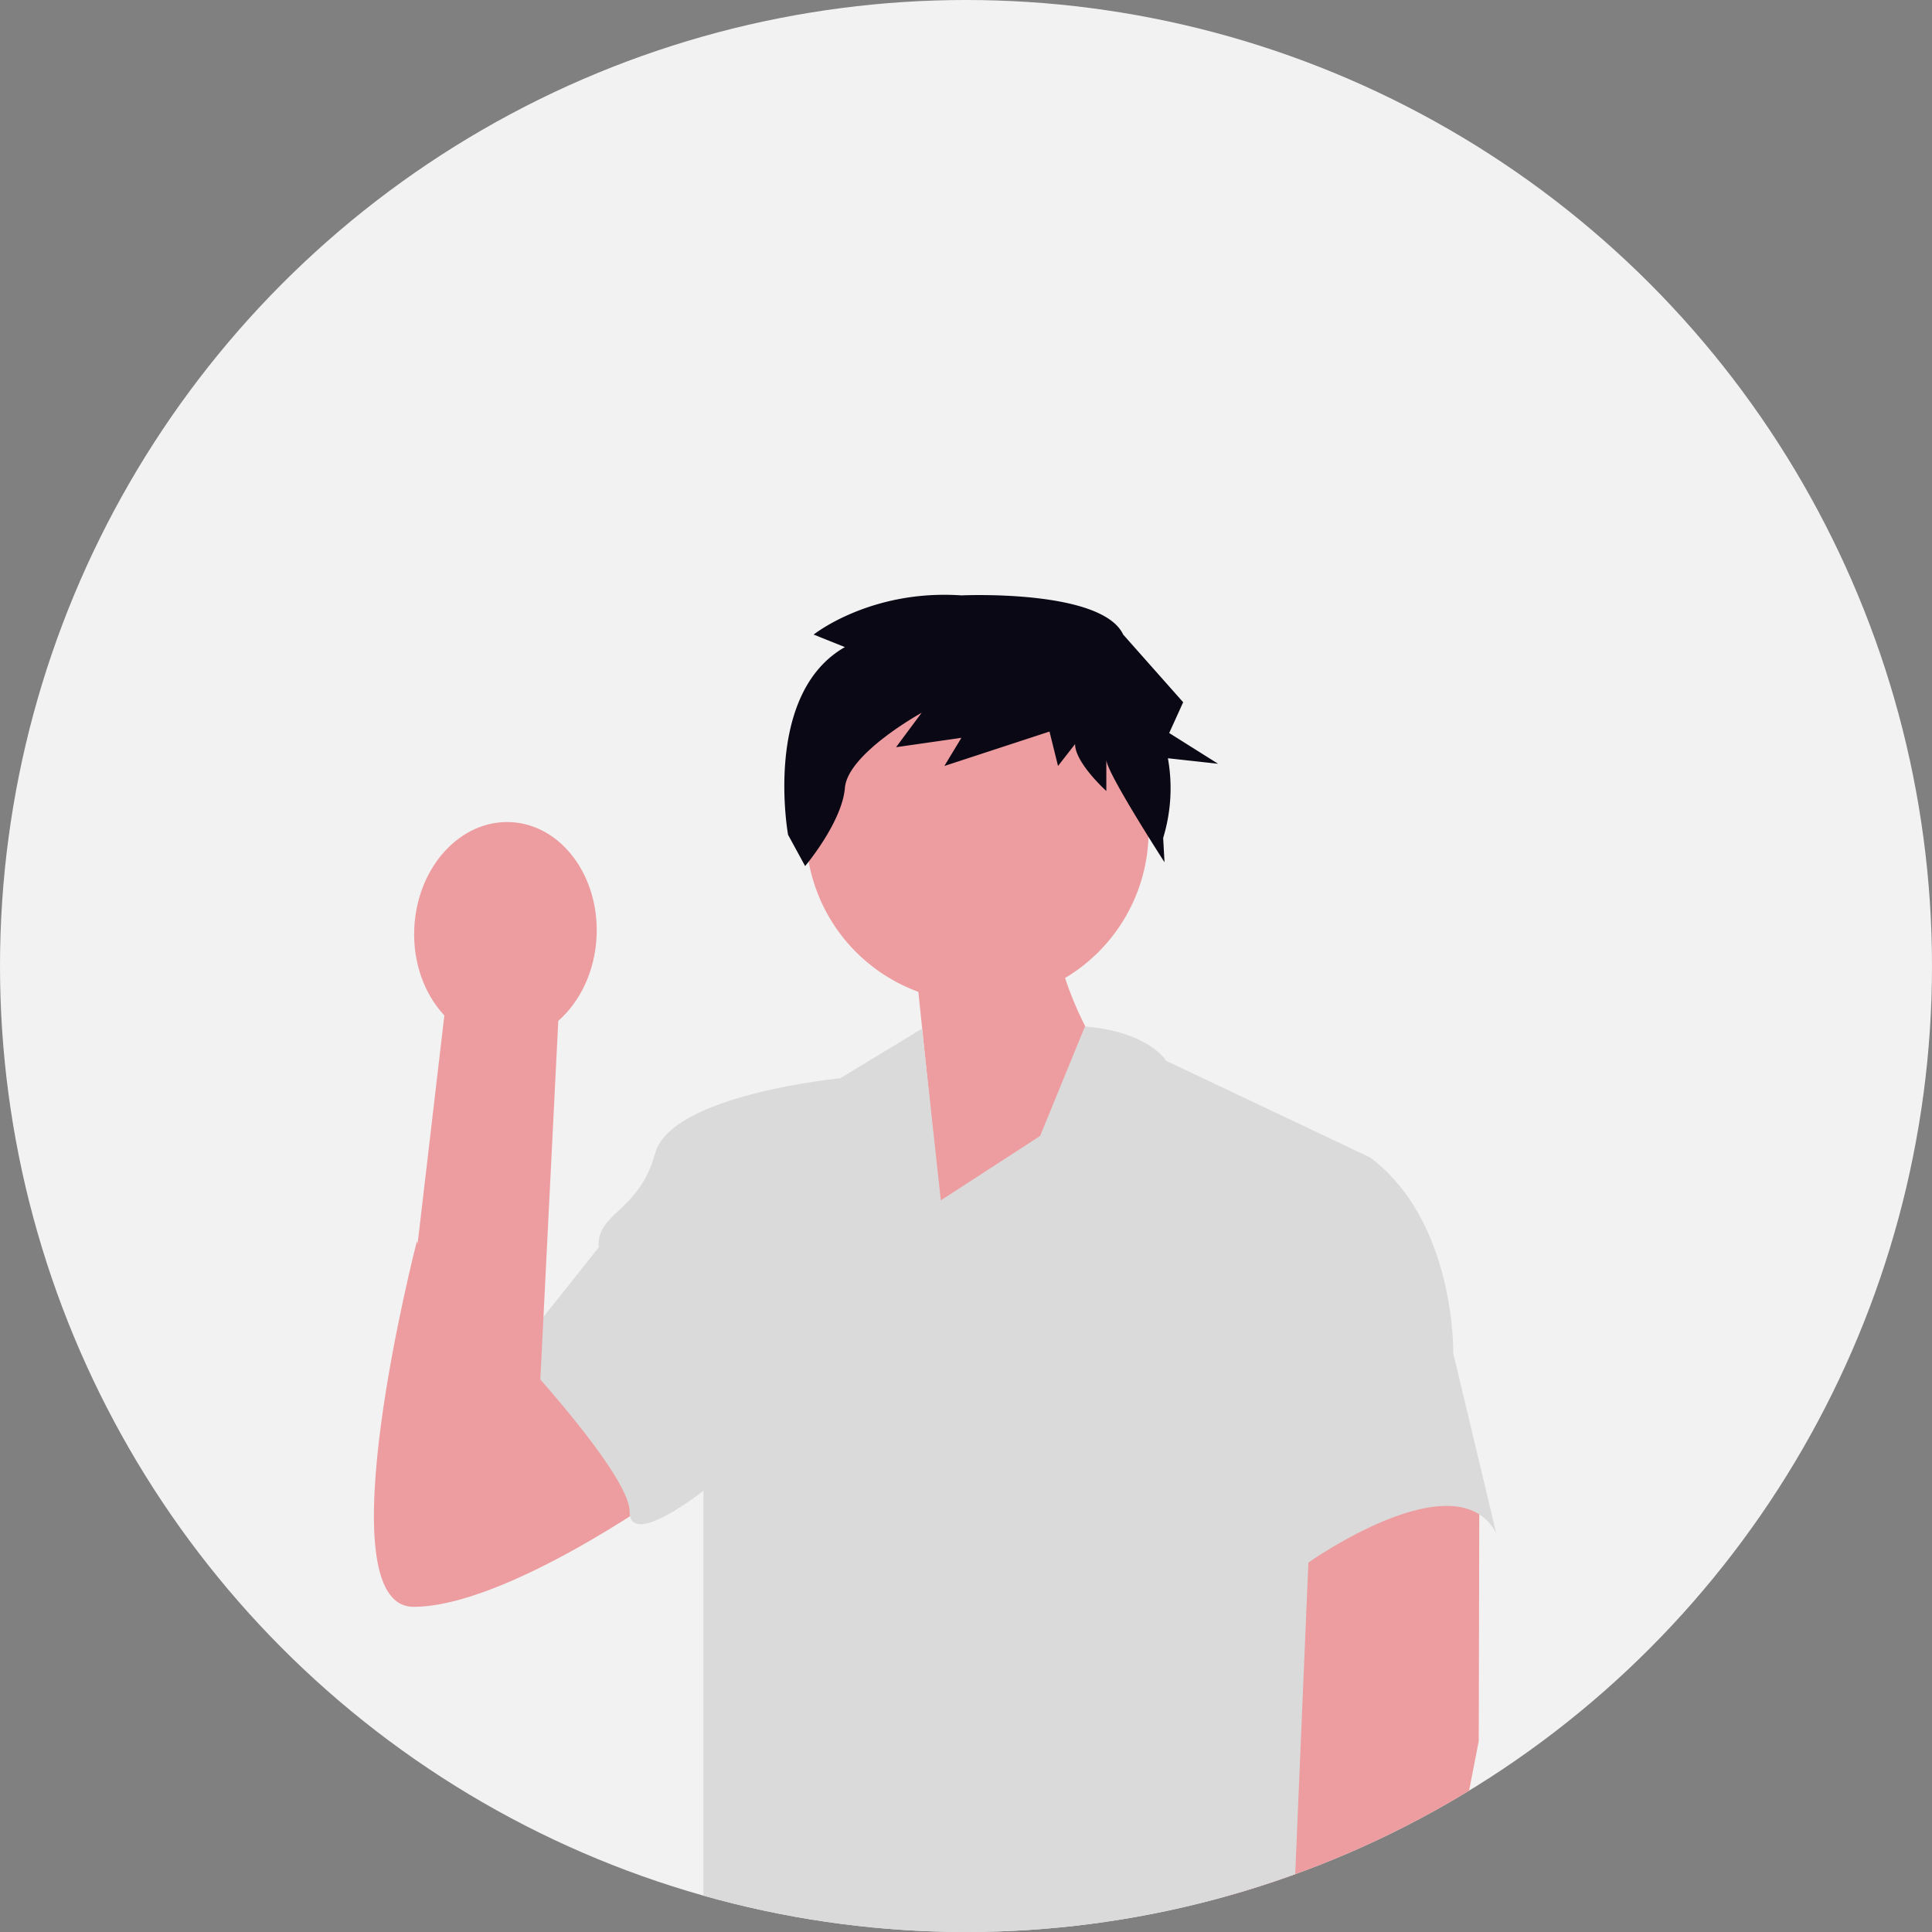 <svg xmlns="http://www.w3.org/2000/svg" xmlns:xlink="http://www.w3.org/1999/xlink" width="640" height="640" viewBox="0 0 640 640" role="img" artist="Katerina Limpitsouni" source="https://undraw.co/"><rect x="0" y="0" width="640" height="640" fill="#808080" stroke="none"/><defs><clipPath id="a-88"><circle cx="320" cy="320" r="320" transform="translate(1131 211)" fill="none" stroke="#707070" stroke-width="1"/></clipPath></defs><g transform="translate(-605 -80)"><circle cx="320" cy="320" r="320" transform="translate(605 80)" fill="#f2f2f2"/><g transform="translate(-526 -131)" clip-path="url(#a-88)"><path d="M308.917,275.306a56.766,56.766,0,1,0-76.214,50.68l7.587,72.956,58.052-43.966s-11.356-15.94-17.023-33.58A56.7,56.7,0,0,0,308.917,275.306Z" transform="translate(1202.512 213.572)" fill="#ed9da0"/><path d="M40.4,521.694l-16.694-55.37s-31.3,121.137-1.081,121.137,82.654-37.327,82.654-37.327L65.141,501.289Z" transform="translate(1245.398 155.822)" fill="#ed9da0"/><path d="M459.466,572.6l-.193,83.81-12.25,62.834-74.1-.177,30.356-141.756Z" transform="translate(1161.584 131.316)" fill="#ed9da0"/><path d="M205.109,374.625,178,391.067s-55.991,5.332-61.324,24.885S97.125,435.5,98.014,447.059L70.463,481.72s37.772,40.438,37.772,52.881,24.441-6.879,24.441-6.879V673.867H327.914l5.175-122.38s48.881-34.661,62.213-9.776l-14.22-59.546s.889-43.549-27.551-64.879l-67.545-32s-5.584-9.6-26.914-11.377l-14.857,36.262-32.884,21.33Z" transform="translate(1231.332 177.133)" fill="#dadada"/><path d="M72.54,351.749,65.678,488.9l-47.541,3.285L34.8,349.941c-6.576-7.017-10.511-17.481-9.959-29,.965-20.149,15.265-35.835,31.94-35.036s29.41,17.78,28.444,37.929C84.674,335.353,79.756,345.393,72.54,351.749Z" transform="translate(1243.398 197.434)" fill="#ed9da0"/><path d="M460.626,274.851l-10.355-4.145s18.826-15.054,48.948-12.981c0,0,46.455-2.167,53.593,12.981l19.868,22.418-4.628,10.191,16.2,10.19-16.626-1.83a56.391,56.391,0,0,1-1.573,26.392l.446,8.055s-19.272-29.818-19.272-33.963v10.363s-10.354-9.327-10.354-15.545l-5.648,7.254-2.824-11.4-34.828,11.4,5.648-9.327-21.65,3.109,8.472-11.4s-24.474,13.472-25.415,24.872-13.178,25.908-13.178,25.908L441.8,337.031S433.328,290.4,460.626,274.851Z" transform="translate(950.26 150.506)" fill="#090814"/></g></g></svg>